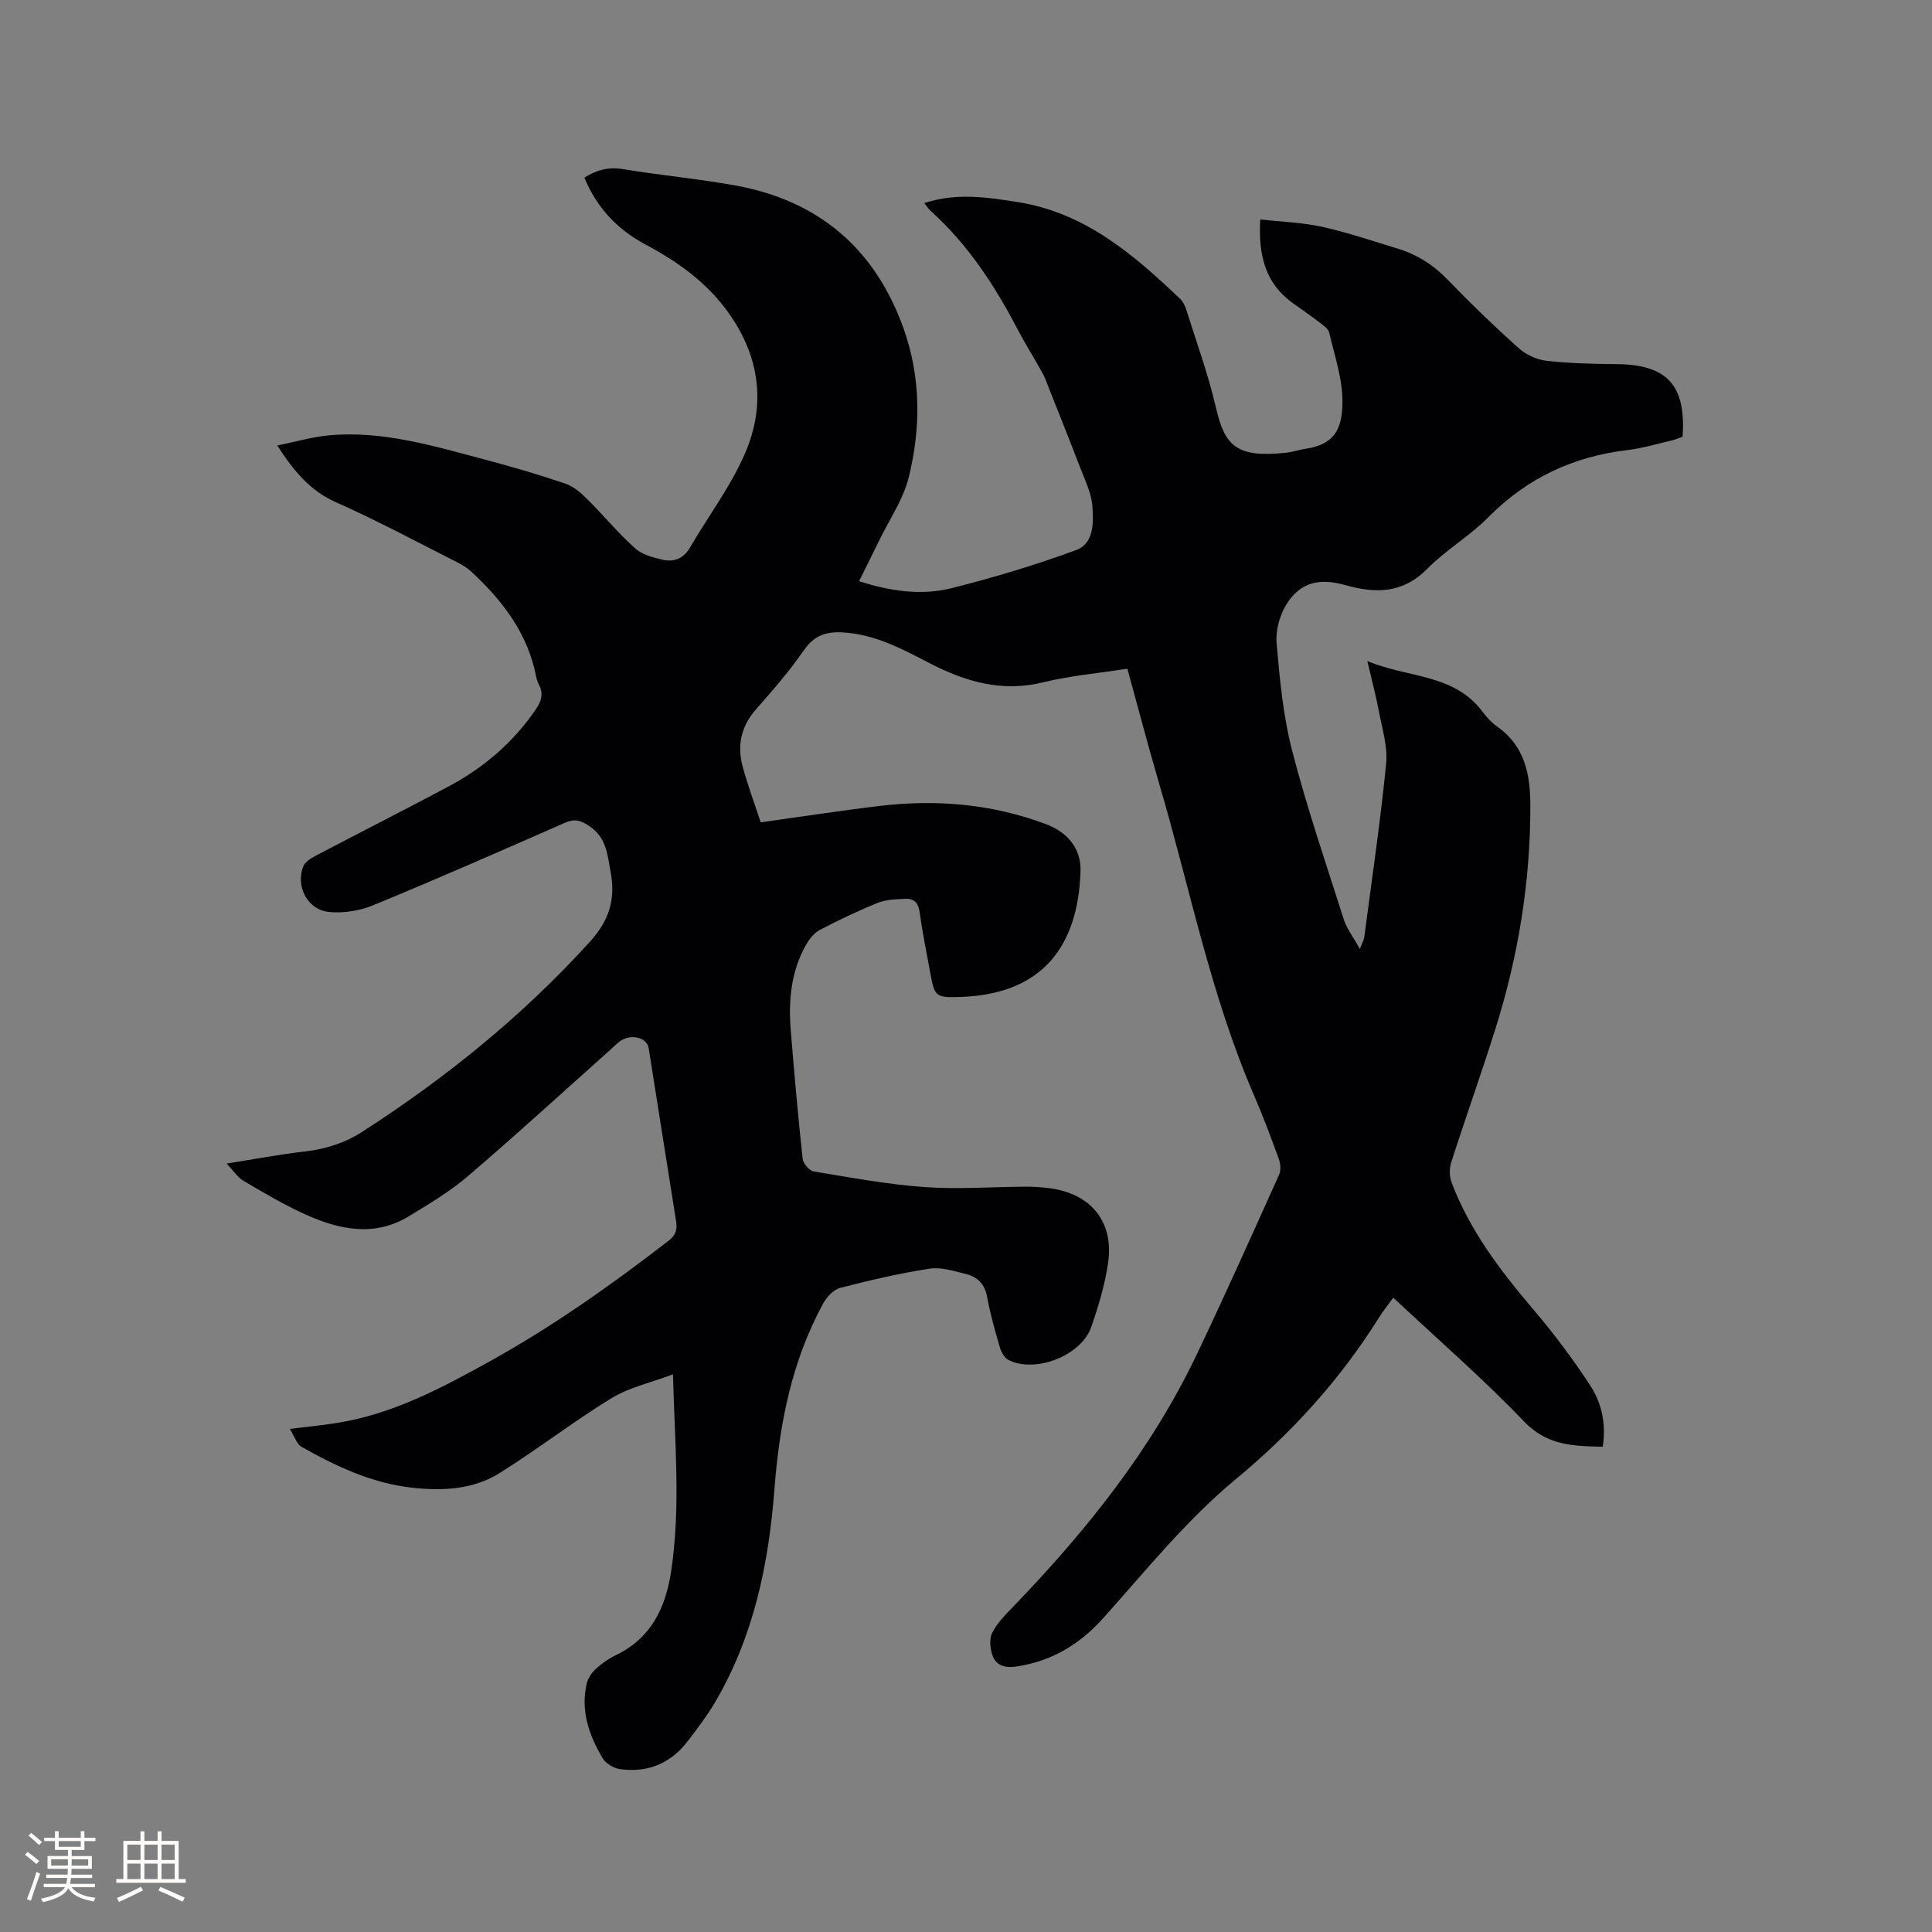 <svg enable-background="new 0 0 400 400" viewBox="0 0 400 400" xmlns="http://www.w3.org/2000/svg"><rect x="0" y="0" width="400" height="400" fill="#808080" stroke="none"/><path d="m233.41 138.45c-6.04.94-11.88 1.45-17.5 2.83-8.54 2.1-16.12-.18-23.51-4.01-5.27-2.73-10.47-5.53-16.54-6.22-3.8-.43-6.88-.1-9.36 3.49-3 4.35-6.5 8.37-10 12.35-3.1 3.53-3.91 7.49-2.74 11.83 1.04 3.86 2.45 7.61 3.74 11.54 8.51-1.19 16.56-2.44 24.64-3.4 11.74-1.4 23.27-.42 34.41 3.77 4.53 1.7 7.33 5.07 7.16 9.87-.54 15.32-7.78 25.27-24.66 25.9-5.5.2-5.53-.03-6.51-5.3-.75-4.06-1.58-8.12-2.13-12.21-.27-2.01-1.21-2.91-3.06-2.8-1.88.11-3.88.13-5.58.82-4.11 1.66-8.14 3.58-12.07 5.64-1.21.63-2.21 1.97-2.9 3.21-3.06 5.48-3.58 11.47-3.08 17.58.72 8.87 1.5 17.74 2.46 26.59.11.98 1.4 2.46 2.33 2.61 7.61 1.26 15.23 2.68 22.9 3.23 6.95.5 13.98-.05 20.97-.08 1.69-.01 3.4.11 5.07.34 8.55 1.17 13.24 7.04 11.95 15.59-.67 4.46-1.99 8.87-3.48 13.15-2.05 5.89-11.52 9.59-17.09 6.82-.85-.42-1.53-1.64-1.82-2.63-1.01-3.45-2-6.93-2.64-10.47-.49-2.7-2.06-4.15-4.45-4.74-2.45-.59-5.08-1.46-7.45-1.09-6.24.97-12.42 2.4-18.54 3.99-1.38.36-2.77 1.89-3.51 3.24-6.53 11.95-9.05 24.97-10.08 38.41-1.19 15.55-4.31 30.62-12.37 44.26-1.61 2.73-3.56 5.26-5.47 7.79-3.56 4.72-8.37 6.75-14.19 5.92-1.3-.19-2.92-1.18-3.57-2.29-2.79-4.74-4.59-9.83-3.25-15.45.26-1.1 1.02-2.24 1.87-3.01 1.24-1.13 2.68-2.13 4.19-2.86 7.23-3.5 10.23-9.73 11.38-17.21 2.04-13.3.77-26.61.4-40.91-4.64 1.75-9.08 2.71-12.75 4.95-7.94 4.86-15.32 10.61-23.22 15.54-5.48 3.42-11.91 3.67-18.15 2.97-8.23-.93-15.65-4.42-22.78-8.45-.98-.55-1.41-2.08-2.44-3.71 3.89-.48 6.81-.76 9.7-1.22 11.52-1.82 21.61-7.17 31.65-12.73 13.11-7.27 25.29-15.89 37.12-25.04 1.53-1.18 1.78-2.39 1.51-4.07-1.91-11.93-3.77-23.86-5.67-35.78-.34-2.13-3.48-3-5.74-1.56-.79.51-1.45 1.24-2.16 1.87-9.81 8.75-19.51 17.64-29.5 26.18-3.75 3.21-8.08 5.8-12.33 8.37-7.12 4.29-14.36 2.72-21.33-.42-4.43-1.99-8.63-4.5-12.83-6.96-1.18-.69-2-2.01-3.49-3.58 5.87-.92 10.95-1.9 16.06-2.48 4.41-.5 8.44-1.77 12.16-4.18 17.27-11.15 33.11-23.97 46.97-39.23 3.87-4.26 5.4-8.65 4.33-14.38-.69-3.69-.83-7.15-4.4-9.58-1.82-1.24-3.07-1.58-5.08-.7-13.18 5.79-26.37 11.58-39.68 17.07-2.81 1.16-6.19 1.69-9.2 1.39-4.41-.44-6.9-5.28-5.3-9.41.36-.91 1.51-1.67 2.47-2.17 9.18-4.83 18.45-9.51 27.6-14.39 7.31-3.89 13.46-9.16 18.15-16.07 1.12-1.66 1.53-3.17.6-4.98-.29-.56-.5-1.18-.62-1.8-1.71-8.82-6.87-15.53-13.22-21.48-.91-.85-2.01-1.55-3.12-2.11-8.32-4.2-16.54-8.63-25.05-12.4-5.39-2.39-8.73-6.43-12.18-11.76 3.8-.77 7.23-1.79 10.73-2.11 11.22-1.02 21.83 2.27 32.47 5.08 5.52 1.46 11.01 3.08 16.42 4.91 1.67.56 3.2 1.88 4.49 3.16 3.37 3.34 6.41 7.04 9.93 10.21 1.46 1.32 3.73 1.95 5.75 2.4 2.29.51 4.29-.19 5.63-2.49 3.78-6.49 8.39-12.59 11.37-19.42 4.37-10.02 3.21-19.92-3.3-29.12-4.5-6.36-10.55-10.66-17.23-14.22-5.86-3.13-10.09-7.61-12.68-13.86 2.47-1.58 4.96-2.27 8.03-1.76 7.73 1.29 15.56 1.98 23.27 3.39 17.18 3.12 28.84 13.04 34.74 29.48 3.65 10.17 3.67 20.69 1.09 31.02-1.13 4.52-3.97 8.62-6.05 12.9-1.34 2.75-2.71 5.49-4.21 8.52 6.45 2.07 12.87 3.02 19.18 1.44 8.7-2.19 17.34-4.79 25.76-7.88 3.74-1.37 3.62-5.79 3.36-9.15-.21-2.74-1.57-5.42-2.58-8.07-2.1-5.51-4.31-10.98-6.48-16.46-.39-.97-.72-1.99-1.22-2.9-1.75-3.15-3.67-6.21-5.34-9.39-4.7-8.97-10.19-17.34-17.78-24.18-.45-.41-.79-.94-1.41-1.69 6.59-2.17 12.81-1.24 19.2-.24 14.03 2.18 24.05 10.8 33.77 20.05.58.55 1 1.38 1.25 2.15 2.12 6.77 4.58 13.46 6.17 20.35 1.83 7.93 4.2 10.46 14.51 9.38 1.36-.14 2.69-.63 4.04-.82 6.11-.89 7.57-4.23 7.65-9.53.07-4.83-1.62-9.71-2.74-14.52-.2-.86-1.31-1.57-2.12-2.2-1.76-1.36-3.6-2.61-5.41-3.91-5.7-4.09-7.17-9.89-6.75-17.33 4.39.5 8.71.63 12.86 1.54 5.26 1.16 10.39 2.92 15.55 4.49 4.02 1.22 7.42 3.36 10.38 6.44 4.71 4.88 9.6 9.6 14.65 14.12 1.53 1.37 3.76 2.44 5.78 2.67 4.83.55 9.72.65 14.59.7 10.4.1 14.37 4.32 13.63 15.02-.66.24-1.41.59-2.2.77-3.09.72-6.17 1.65-9.31 2.02-11.21 1.34-20.74 5.82-28.74 13.92-3.86 3.9-8.78 6.75-12.62 10.65-5.07 5.15-10.74 5.13-16.95 3.37-5.4-1.53-9.36-.57-12.19 3.97-1.42 2.28-2.27 5.46-2.04 8.11.65 7.46 1.35 15.02 3.22 22.23 3.05 11.77 6.99 23.31 10.69 34.91.61 1.92 1.94 3.61 3.33 6.11.54-1.42.84-1.92.91-2.45 1.57-11.98 3.34-23.94 4.53-35.95.35-3.54-.85-7.26-1.52-10.86-.6-3.21-1.45-6.38-2.38-10.35 8.31 3.52 17.86 2.55 23.8 10.43.89 1.18 1.92 2.33 3.12 3.17 5.68 4.01 6.82 9.86 6.83 16.22.04 15.92-2.52 31.44-7.31 46.59-2.9 9.18-6.14 18.25-9.08 27.42-.41 1.27-.37 2.95.11 4.2 3.75 9.85 9.99 18.09 16.76 26.05 4.31 5.06 8.33 10.41 11.96 15.97 2.36 3.63 3.28 7.95 2.55 12.62-6.12-.13-11.52-.24-16.29-5.23-8.49-8.87-17.81-16.95-27.08-25.63-1.06 1.46-2.1 2.75-2.97 4.14-8 12.78-18 23.81-29.59 33.4-10.35 8.56-18.69 19.01-27.6 28.93-4.83 5.37-10.71 8.87-17.99 9.91-2.19.31-4-.2-4.75-2.11-.57-1.46-.79-3.58-.13-4.89 1.06-2.11 2.88-3.88 4.55-5.62 15-15.58 28.41-32.33 37.78-51.97 5.88-12.32 11.45-24.79 17.06-37.24.41-.91.3-2.28-.05-3.26-1.63-4.48-3.3-8.94-5.19-13.31-9-20.81-13.27-43.06-19.66-64.66-2.28-7.75-4.32-15.61-6.51-23.54z" fill="#010103"/><g fill="#fcfbfa"><path d="m5.17 384 .55-.58c.85.61 1.65 1.24 2.4 1.87l-.59.64c-.83-.73-1.62-1.38-2.36-1.93m1.22 9.53-.82-.34c.71-1.76 1.37-3.64 1.98-5.63.24.13.5.25.76.36-.6 1.67-1.24 3.54-1.92 5.61m-.5-13.5.57-.54c.56.44 1.31 1.06 2.26 1.87l-.64.64c-.68-.66-1.41-1.32-2.19-1.97m3.25.46h2.24v-1.36h.77v1.36h4.57v-1.36h.76v1.36h2.28v.69h-2.28v1.84h-2.64v1.26h4.18v2.64h-4.21c0 .45-.02.86-.05 1.21h4.32v.69h-4.38c-.04.34-.1.75-.19 1.22h5.15v.69h-4.82c.87 1.19 2.51 1.92 4.93 2.19-.17.31-.3.57-.37.76-2.77-.49-4.52-1.41-5.26-2.76-.56 1.26-2.3 2.23-5.24 2.9-.12-.24-.26-.48-.43-.72 2.73-.55 4.38-1.34 4.96-2.38h-4.38v-.69h4.65c.1-.38.17-.79.21-1.22h-4.32v-.69h4.4c.03-.34.05-.75.05-1.21h-4.2v-2.64h4.23v-1.26h-2.69v-1.84h-2.24zm1.46 4.46v1.29h3.45c.01-.4.02-.57.01-.53v-.32-.45h-3.46zm1.55-2.59h4.57v-1.19h-4.57zm6.11 2.59h-3.42v.77c-.01.19-.01.37-.02.53h3.44z"/><path d="m32.63 379.16h.82v1.98h3.54v7.89h1.46v.78h-14.37v-.78h1.46v-7.89h3.54v-1.98h.82v1.98h2.73zm-3.49 11.48.5.73c-1.61.82-3.28 1.63-5 2.41-.13-.27-.28-.55-.44-.82 1.75-.72 3.4-1.49 4.94-2.32m-2.78-5.55h2.73v-3.18h-2.73zm0 3.95h2.73v-3.2h-2.73zm3.54-3.95h2.73v-3.18h-2.73zm0 3.95h2.73v-3.2h-2.73zm7.89 4.68c-1.84-.92-3.51-1.7-5.02-2.32l.45-.73c1.89.8 3.57 1.55 5.04 2.23zm-1.62-11.81h-2.73v3.18h2.73zm-2.73 7.13h2.73v-3.2h-2.73z"/></g></svg>